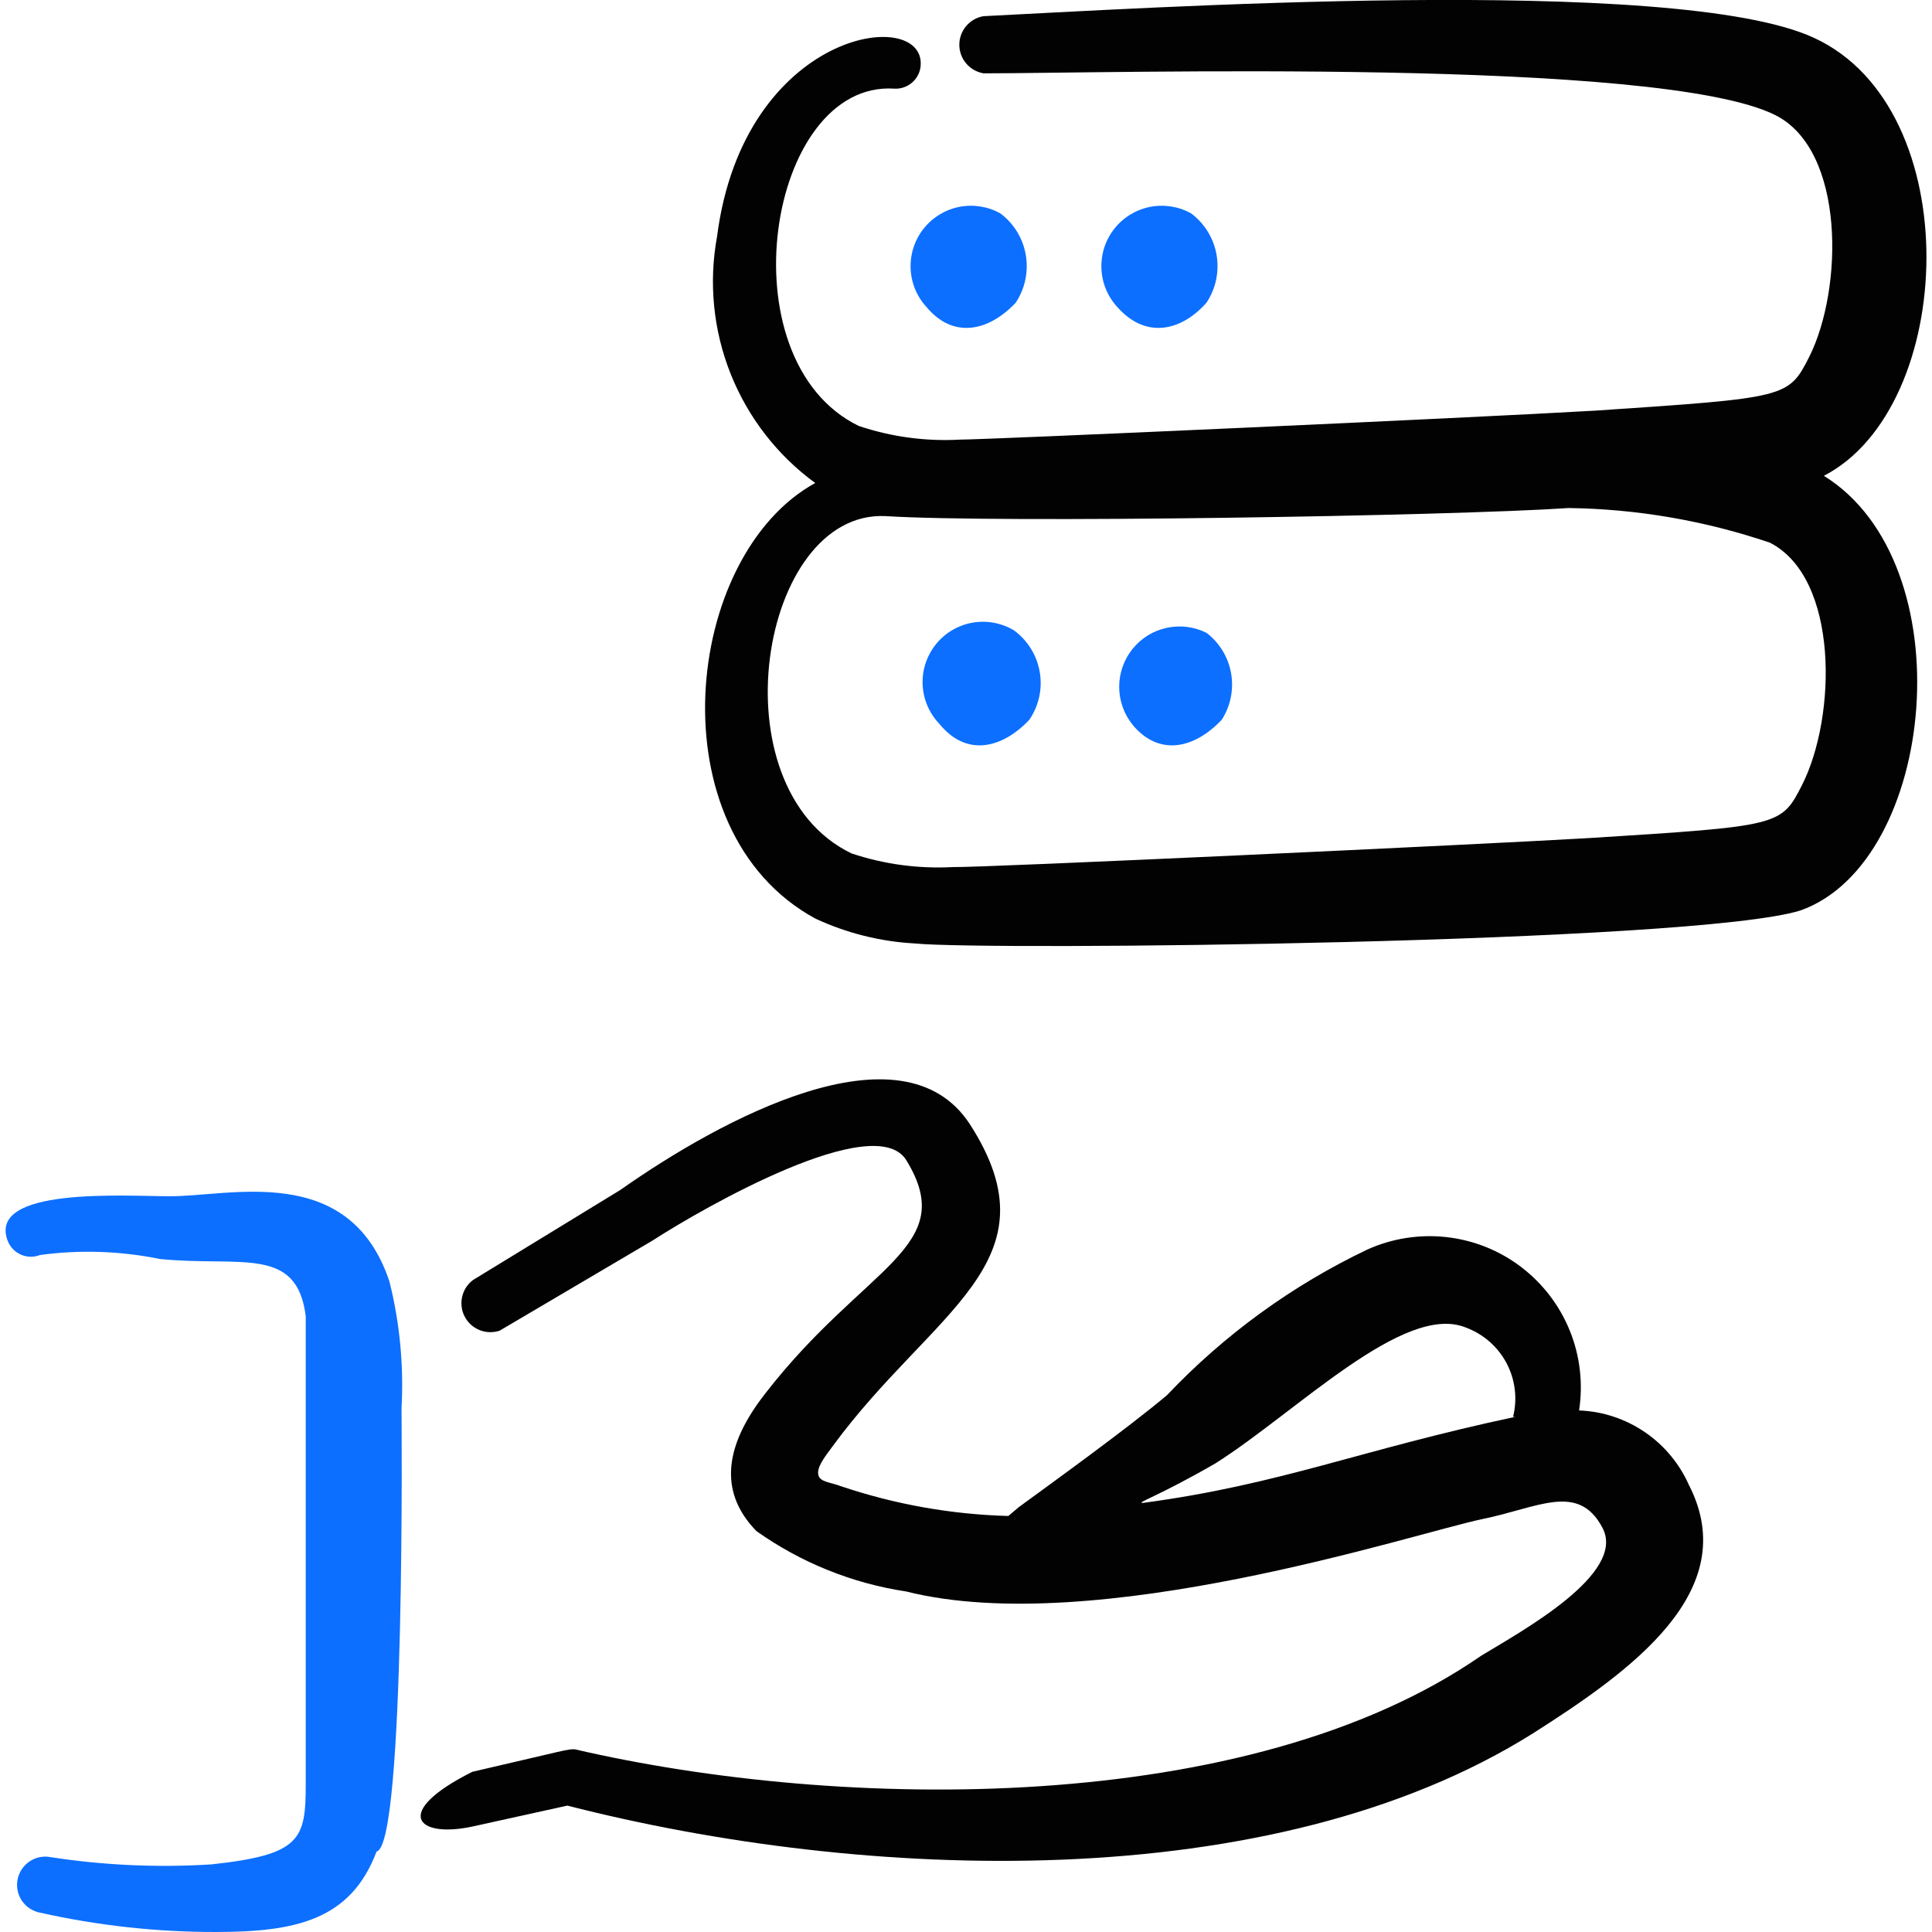 <svg xmlns="http://www.w3.org/2000/svg" fill="none" viewBox="0 0 24 24" id="Server-Hand--Streamline-Freehand">
  <desc>
    Server Hand Streamline Icon: https://streamlinehq.com
  </desc>
  <path fill="#0c6fff" fill-rule="evenodd" d="M11.677 9.001c0.33 0.4 0.77 0.3 1.11 -0.06 0.118 -0.174 0.165 -0.386 0.129 -0.593 -0.035 -0.207 -0.15 -0.392 -0.319 -0.517 -0.157 -0.094 -0.342 -0.128 -0.522 -0.095 -0.18 0.033 -0.341 0.13 -0.454 0.274 -0.113 0.144 -0.17 0.324 -0.159 0.506 0.01 0.182 0.087 0.355 0.216 0.485Z" clip-rule="evenodd" stroke-width="1"></path>
  <path fill="#0c6fff" fill-rule="evenodd" d="M14.067 9.001c0.33 0.4 0.77 0.3 1.11 -0.06 0.11 -0.171 0.151 -0.377 0.116 -0.577 -0.035 -0.2 -0.144 -0.38 -0.306 -0.503 -0.153 -0.076 -0.327 -0.098 -0.494 -0.062 -0.167 0.036 -0.317 0.129 -0.424 0.262 -0.107 0.133 -0.166 0.299 -0.166 0.47 -0 0.171 0.058 0.337 0.165 0.47Z" clip-rule="evenodd" stroke-width="1"></path>
  <path fill="#0c6fff" fill-rule="evenodd" d="M11.507 3.811c0.33 0.4 0.77 0.31 1.11 -0.05 0.116 -0.174 0.161 -0.386 0.126 -0.593 -0.035 -0.206 -0.148 -0.391 -0.316 -0.517 -0.155 -0.087 -0.337 -0.115 -0.511 -0.081 -0.175 0.035 -0.331 0.13 -0.442 0.27 -0.111 0.139 -0.168 0.314 -0.162 0.492 0.006 0.178 0.075 0.348 0.195 0.479Z" clip-rule="evenodd" stroke-width="1"></path>
  <path fill="#0c6fff" fill-rule="evenodd" d="M14.987 3.761c0.116 -0.174 0.161 -0.386 0.126 -0.593 -0.035 -0.206 -0.148 -0.391 -0.316 -0.517 -0.155 -0.087 -0.337 -0.115 -0.511 -0.081 -0.175 0.035 -0.331 0.13 -0.442 0.27 -0.111 0.139 -0.168 0.314 -0.162 0.492 0.006 0.178 0.075 0.348 0.195 0.479 0.35 0.4 0.79 0.31 1.11 -0.05Z" clip-rule="evenodd" stroke-width="1"></path>
  <path fill="#020202" fill-rule="evenodd" d="M22.656 5.911c1.65 -0.85 1.79 -4.56 -0.12 -5.44 -1.72 -0.8 -8.459 -0.36 -10.319 -0.27 -0.084 0.014 -0.16 0.058 -0.215 0.123 -0.055 0.065 -0.085 0.147 -0.085 0.232 0 0.085 0.03 0.167 0.085 0.232 0.055 0.065 0.131 0.108 0.215 0.123 1.59 0 8.409 -0.2 9.839 0.52 0.87 0.44 0.84 2.16 0.42 3 -0.26 0.51 -0.27 0.51 -2.66 0.67 -1.54 0.09 -7.55 0.36 -7.889 0.36 -0.427 0.024 -0.855 -0.034 -1.26 -0.17 -1.68 -0.82 -1.13 -4.29 0.44 -4.19 0.041 0.003 0.082 -0.003 0.12 -0.016 0.039 -0.013 0.074 -0.034 0.105 -0.061 0.031 -0.027 0.056 -0.06 0.074 -0.096 0.018 -0.037 0.029 -0.076 0.031 -0.117 0.05 -0.74 -2.2 -0.44 -2.53 2.13 -0.105 0.573 -0.046 1.164 0.17 1.705 0.216 0.541 0.58 1.011 1.05 1.354 -1.64 0.9 -2 4.32 0 5.41 0.39 0.182 0.81 0.287 1.24 0.31 0.88 0.09 9.679 0 10.999 -0.41 1.69 -0.6 2.05 -4.31 0.29 -5.4Zm-0.27 3.84c-0.26 0.51 -0.27 0.51 -2.65 0.66 -1.36 0.08 -7.569 0.37 -7.899 0.36 -0.427 0.023 -0.854 -0.034 -1.26 -0.17 -1.7 -0.82 -1.14 -4.26 0.42 -4.19 1.41 0.09 7 0 8.489 -0.1 0.851 0.011 1.694 0.157 2.5 0.43 0.86 0.44 0.83 2.16 0.4 3.01Z" clip-rule="evenodd" stroke-width="1"></path>
  <path fill="#0c6fff" fill-rule="evenodd" d="M4.988 17.49c0.029 -0.528 -0.022 -1.057 -0.15 -1.57 -0.5 -1.5 -2 -1.05 -2.74 -1.06 -0.55 0 -2.27 -0.12 -2 0.56 0.031 0.075 0.09 0.135 0.165 0.167 0.075 0.032 0.159 0.033 0.235 0.003 0.496 -0.067 1 -0.05 1.49 0.05 1 0.1 1.7 -0.17 1.81 0.71v5.81c0 0.69 -0.06 0.88 -1.17 1 -0.668 0.042 -1.339 0.012 -2 -0.09 -0.045 -0.009 -0.092 -0.008 -0.137 0.001 -0.045 0.009 -0.088 0.028 -0.126 0.054 -0.038 0.026 -0.071 0.059 -0.096 0.098 -0.025 0.039 -0.043 0.082 -0.051 0.127 -0.009 0.045 -0.008 0.092 0.001 0.137 0.009 0.045 0.028 0.088 0.054 0.126 0.026 0.038 0.059 0.071 0.098 0.096 0.039 0.025 0.082 0.043 0.127 0.051 0.716 0.16 1.447 0.241 2.18 0.24 1 0 1.68 -0.15 2 -1 0.36 -0.07 0.31 -5.41 0.31 -5.51Z" clip-rule="evenodd" stroke-width="1"></path>
  <path fill="#020202" fill-rule="evenodd" d="M20.986 18.46c-0.117 -0.27 -0.307 -0.501 -0.549 -0.667 -0.242 -0.166 -0.527 -0.261 -0.821 -0.272 0.051 -0.334 0.012 -0.676 -0.115 -0.99 -0.127 -0.314 -0.336 -0.587 -0.605 -0.792 -0.269 -0.205 -0.589 -0.333 -0.925 -0.371 -0.336 -0.038 -0.676 0.015 -0.985 0.154 -0.934 0.445 -1.778 1.059 -2.49 1.81 -0.5 0.42 -1.43 1.09 -1.84 1.39l-0.13 0.11c-0.708 -0.019 -1.409 -0.144 -2.08 -0.37 -0.13 -0.05 -0.26 -0.05 -0.28 -0.14 -0.02 -0.09 0.06 -0.2 0.18 -0.36 1.24 -1.69 2.81 -2.28 1.7 -4 -0.84 -1.28 -3.09 -0.06 -4.34 0.82L5.877 15.9c-0.069 0.051 -0.117 0.125 -0.136 0.209 -0.019 0.084 -0.008 0.171 0.032 0.247 0.04 0.076 0.105 0.135 0.185 0.167 0.08 0.032 0.168 0.034 0.249 0.007l1.9 -1.12c0.65 -0.42 2.76 -1.62 3.15 -1 0.67 1.09 -0.51 1.3 -1.75 2.9 -0.62 0.79 -0.48 1.33 -0.11 1.71 0.553 0.392 1.19 0.649 1.86 0.75 2.35 0.59 6.3 -0.72 7.16 -0.9 0.69 -0.14 1.19 -0.46 1.49 0.11 0.3 0.57 -1 1.28 -1.51 1.59 -2.89 2 -7.939 1.93 -11.259 1.16 -0.1 0 -0.06 0 -1.27 0.28 -1 0.5 -0.7 0.83 0 0.68l1.18 -0.26c3.67 0.94 8.739 1.15 11.999 -0.9 1.21 -0.77 2.6 -1.76 1.94 -3.07Zm-2.16 -0.86c-1.93 0.41 -2.91 0.84 -4.63 1.07 -0.09 0 0.19 -0.08 0.9 -0.49 1 -0.63 2.34 -2 3.11 -1.69 0.218 0.08 0.399 0.237 0.508 0.442 0.109 0.205 0.138 0.443 0.082 0.668h0.03Z" clip-rule="evenodd" stroke-width="1"></path>
</svg>
